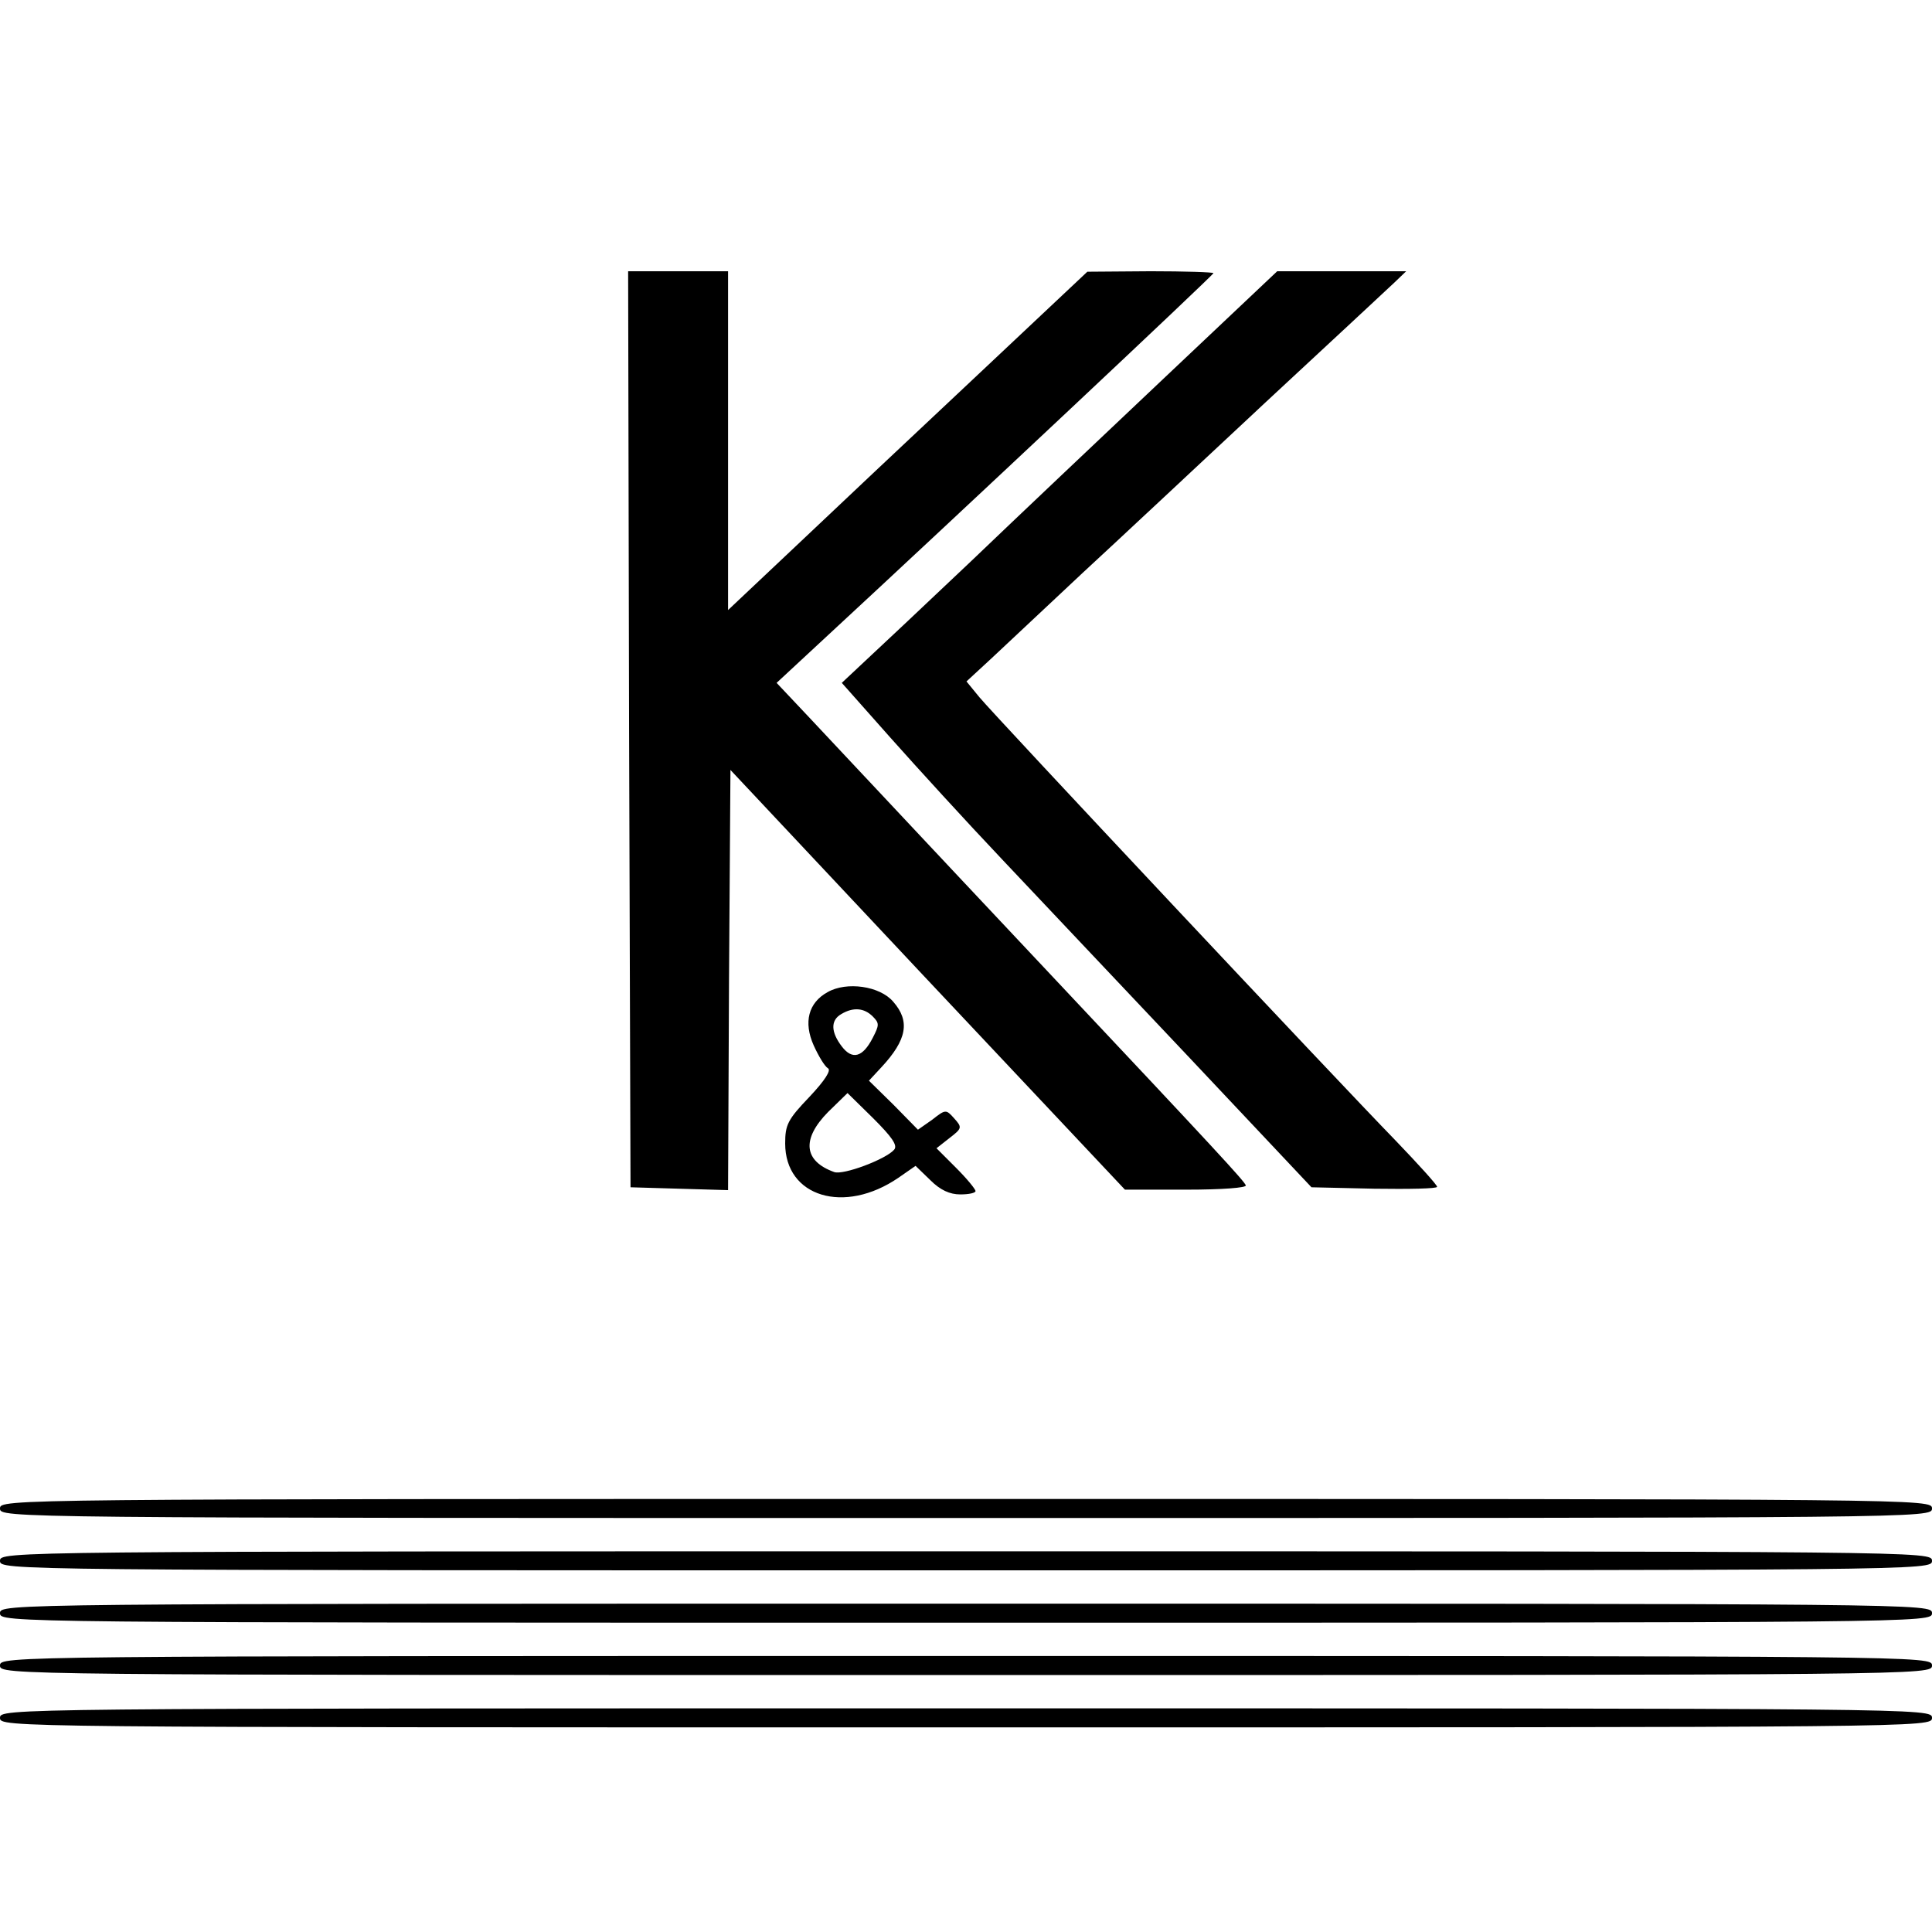 <?xml version="1.0" standalone="no"?>
<!DOCTYPE svg PUBLIC "-//W3C//DTD SVG 20010904//EN"
 "http://www.w3.org/TR/2001/REC-SVG-20010904/DTD/svg10.dtd">
<svg version="1.0" xmlns="http://www.w3.org/2000/svg"
 width="406pt" height="406pt" viewBox="0 0 406 406"
 preserveAspectRatio="xMidYMid meet">
<g transform="translate(0,406) scale(0.1,-0.1)"
fill="#000000" stroke="none">
<path d="M1322 2528 l3 -963 102 -3 103 -3 2 442 3 441 414 -441 415 -441 129
0 c76 0 127 4 125 9 -3 9 -63 74 -413 446 -123 131 -256 272 -507 540 l-66 70
97 90 c280 259 821 767 821 771 0 2 -60 4 -132 4 l-133 -1 -236 -222 c-130
-122 -300 -282 -378 -356 l-141 -133 0 356 0 356 -105 0 -105 0 2 -962z"/>
<path d="M2449 3268 c-129 -122 -313 -296 -409 -388 -96 -91 -197 -186 -223
-210 l-48 -45 102 -115 c56 -63 161 -178 234 -255 73 -77 249 -264 392 -415
l259 -275 132 -3 c73 -1 132 0 132 4 0 4 -40 48 -88 98 -118 121 -840 890
-874 931 l-27 33 52 48 c29 27 115 108 192 180 77 71 250 233 385 359 135 125
256 238 270 251 l25 24 -136 0 -135 0 -235 -222z"/>
<path d="M1739 1975 c-40 -22 -51 -63 -29 -112 10 -22 23 -44 30 -48 7 -4 -6
-25 -39 -60 -46 -48 -51 -59 -51 -98 0 -112 124 -150 238 -72 l36 25 31 -30
c21 -21 41 -30 63 -30 18 0 32 3 32 7 0 4 -18 26 -41 49 l-41 41 28 22 c26 20
26 22 9 41 -17 19 -18 19 -46 -3 l-30 -21 -51 52 -52 51 26 28 c54 58 61 97
25 138 -28 33 -98 43 -138 20z m95 -51 c14 -14 14 -18 0 -45 -21 -41 -43 -47
-65 -18 -23 30 -24 55 -1 68 25 15 48 13 66 -5z m45 -280 c-17 -20 -107 -54
-126 -47 -64 23 -69 69 -13 126 l41 40 54 -53 c39 -39 52 -57 44 -66z"/>
<path d="M0 890 c0 -20 7 -20 2030 -20 2023 0 2030 0 2030 20 0 20 -7 20
-2030 20 -2023 0 -2030 0 -2030 -20z"/>
<path d="M0 780 c0 -20 7 -20 2030 -20 2023 0 2030 0 2030 20 0 20 -7 20
-2030 20 -2023 0 -2030 0 -2030 -20z"/>
<path d="M0 670 c0 -20 7 -20 2030 -20 2023 0 2030 0 2030 20 0 20 -7 20
-2030 20 -2023 0 -2030 0 -2030 -20z"/>
<path d="M0 560 c0 -20 7 -20 2030 -20 2023 0 2030 0 2030 20 0 20 -7 20
-2030 20 -2023 0 -2030 0 -2030 -20z"/>
<path d="M0 450 c0 -20 7 -20 2030 -20 2023 0 2030 0 2030 20 0 20 -7 20
-2030 20 -2023 0 -2030 0 -2030 -20z"/>
</g>
</svg>
